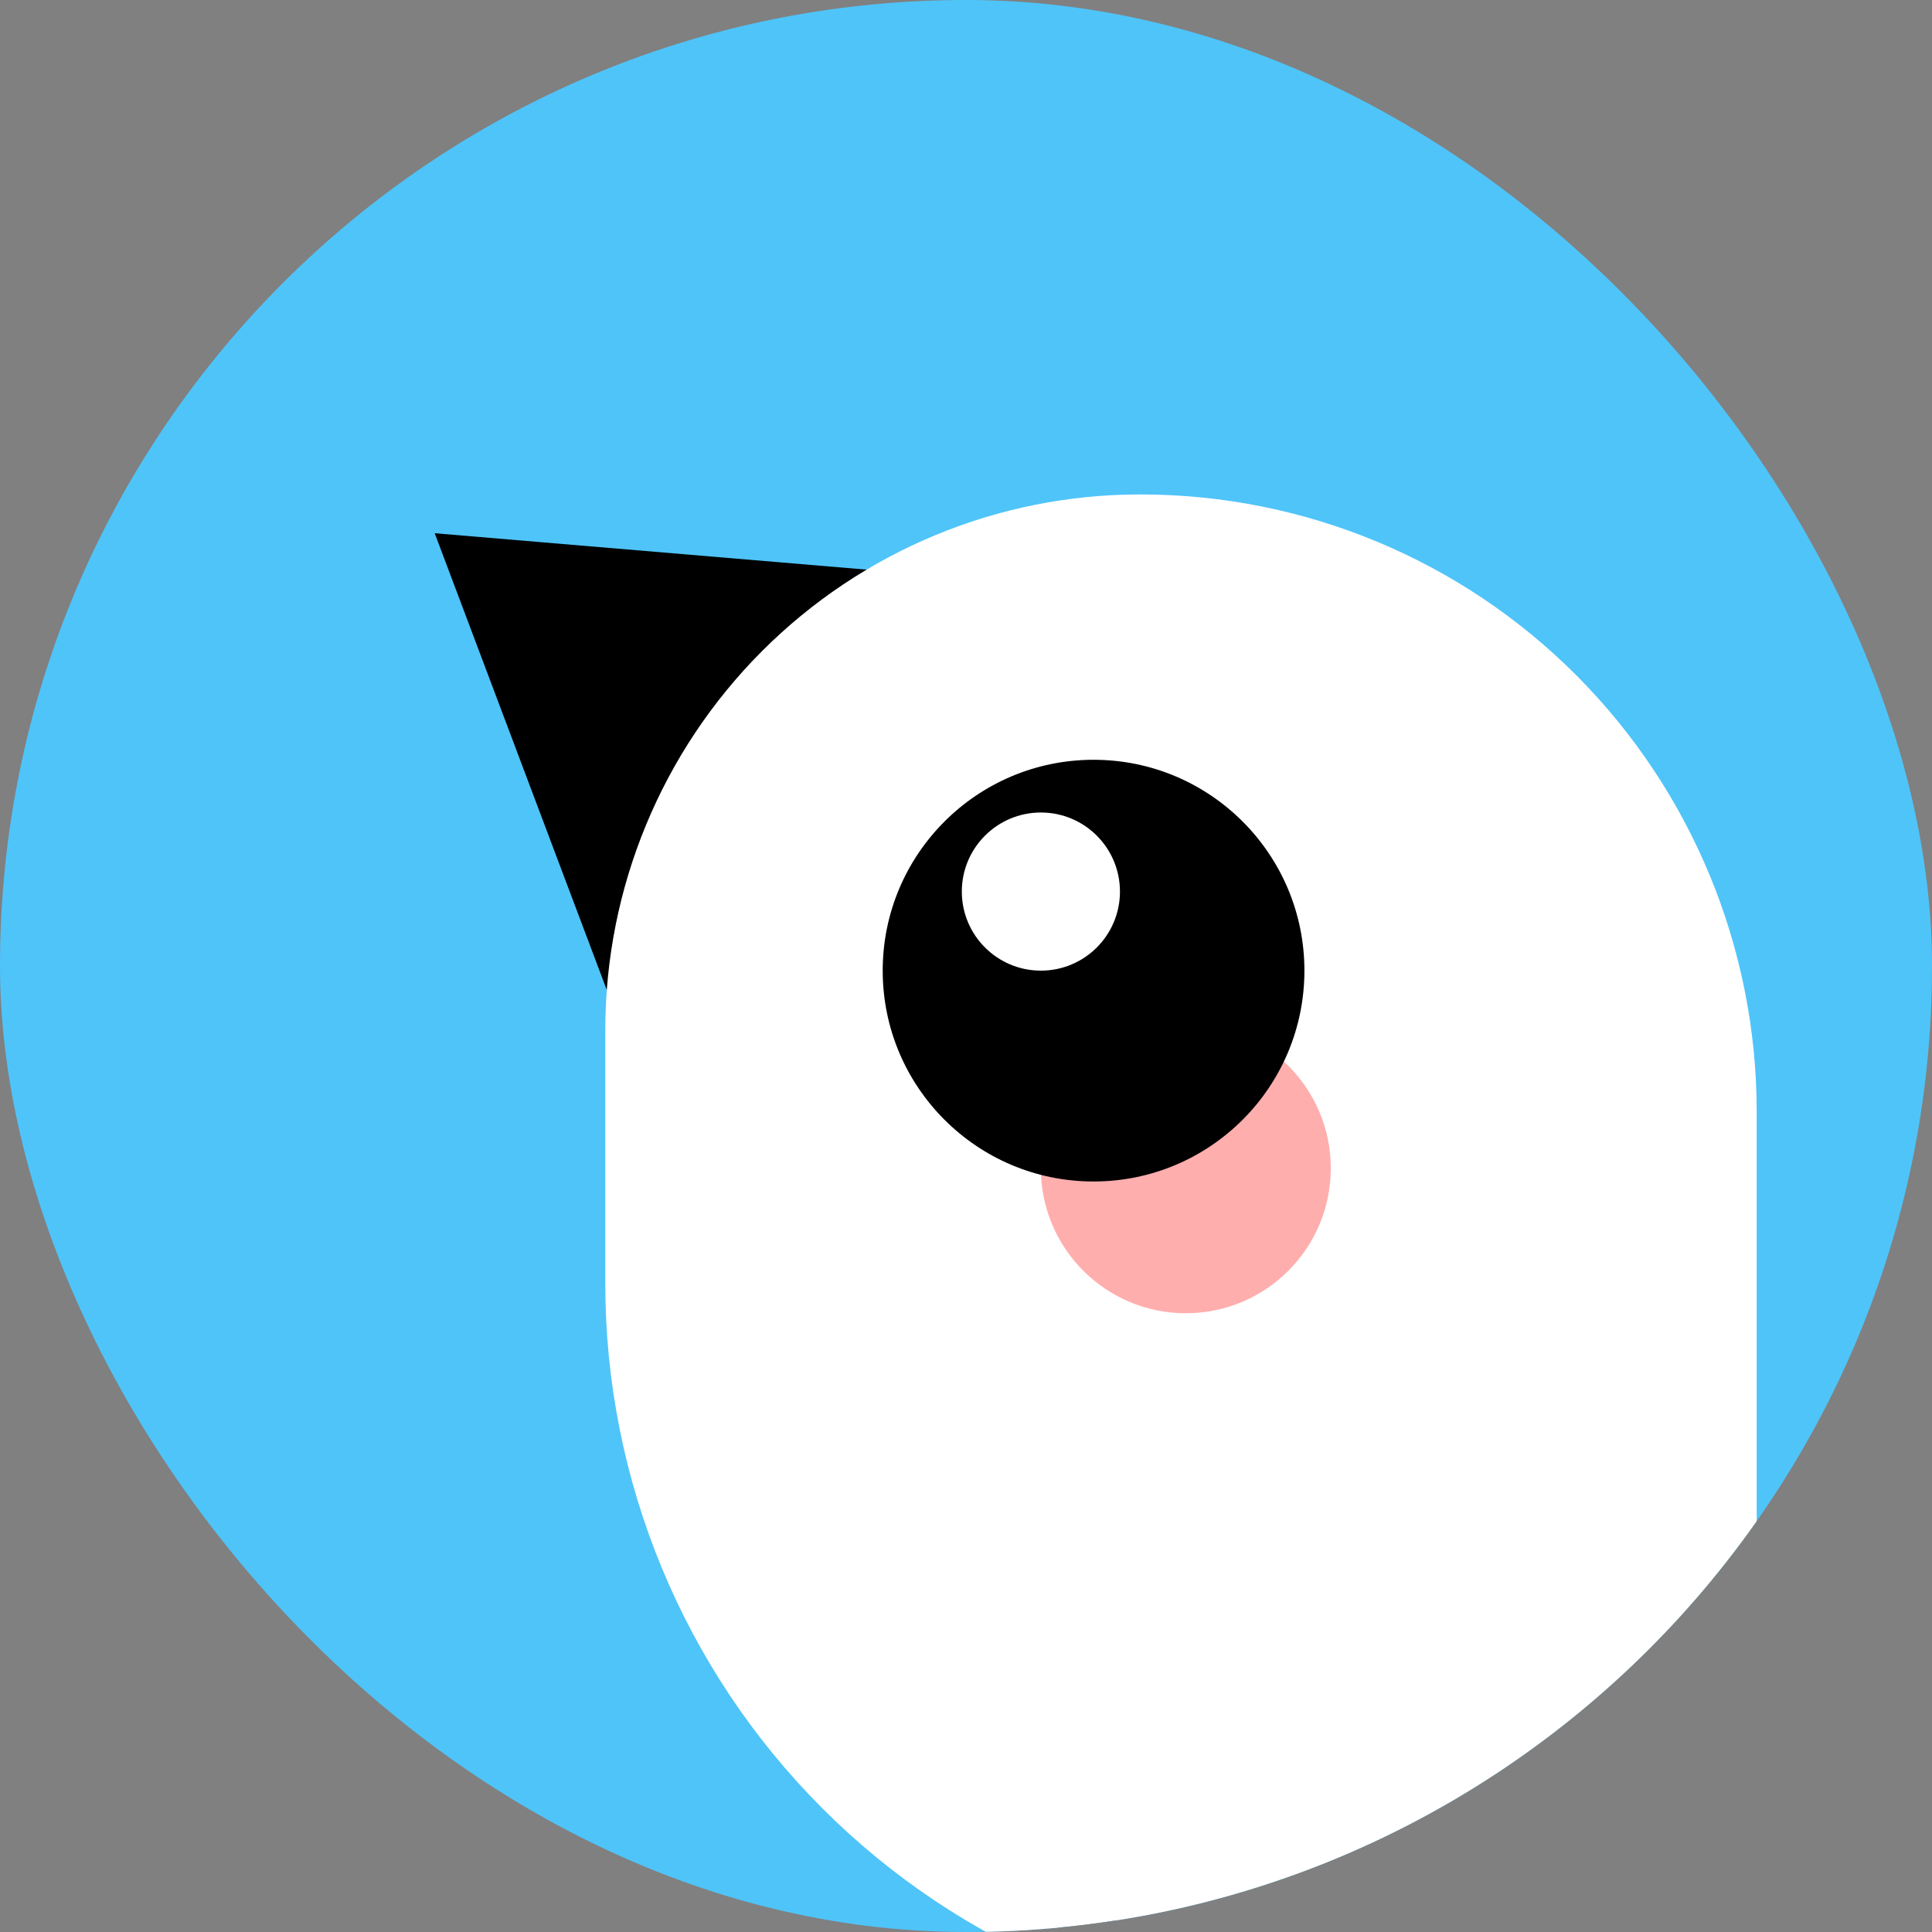 <svg width="80" height="80" viewBox="0 0 80 80" fill="none" xmlns="http://www.w3.org/2000/svg">
<rect x="0" y="0" width="80" height="80" fill="#808080" stroke="none"/>
<g clip-path="url(#clip0_1254_2064)">
<rect width="80" height="80" rx="40" fill="#4FC4F9"/>
<path d="M69.29 82.643L84.252 74.022L78.548 82.407L85.25 89.641L69.29 82.643Z" fill="black"/>
<path d="M45.006 74.502C44.748 75.269 44.532 76.049 44.358 76.839C44.177 77.619 44.029 78.398 43.9 79.177C43.645 80.736 43.462 82.288 43.35 83.834C43.129 86.936 43.139 90.051 43.381 93.151L44.236 91.715C43.612 92.115 43 92.541 42.391 92.964L41.487 93.624L40.595 94.305C40.007 94.775 39.424 95.248 38.856 95.754C38.278 96.261 37.726 96.798 37.203 97.362C37.961 97.235 38.712 97.067 39.452 96.861C40.186 96.668 40.901 96.44 41.616 96.206L42.674 95.835L43.71 95.44C44.4 95.164 45.092 94.889 45.766 94.585L46.543 94.24L46.629 93.151C46.871 90.051 46.881 86.936 46.66 83.834C46.546 82.276 46.367 80.717 46.11 79.177C45.981 78.398 45.833 77.619 45.654 76.839C45.479 76.049 45.263 75.269 45.006 74.502V74.502Z" fill="black"/>
<path d="M56.93 77.099C56.671 77.866 56.454 78.646 56.279 79.437C56.098 80.216 55.95 80.995 55.82 81.774C55.566 83.333 55.384 84.897 55.273 86.468C55.163 88.038 55.111 89.602 55.118 91.159C55.118 92.717 55.18 94.289 55.307 95.853L56.16 94.421C55.535 94.821 54.926 95.247 54.317 95.671L53.413 96.33L52.519 97.011C51.933 97.478 51.347 97.951 50.782 98.46C50.203 98.966 49.65 99.501 49.126 100.063C49.883 99.935 50.633 99.768 51.373 99.562C52.109 99.367 52.824 99.138 53.537 98.904L54.594 98.533L55.631 98.141C56.321 97.863 57.013 97.588 57.689 97.284L58.466 96.943L58.555 95.853C58.681 94.294 58.739 92.736 58.746 91.159C58.754 89.582 58.7 88.042 58.588 86.468C58.477 84.894 58.295 83.351 58.041 81.774C57.912 80.995 57.764 80.216 57.583 79.437C57.407 78.646 57.189 77.866 56.93 77.099Z" fill="black"/>
<path d="M18 22.08L43.294 24.212L47.526 35.446L26.08 43.526L18 22.08Z" fill="black"/>
<path d="M55.685 83.852H70.312C70.957 83.852 71.574 83.595 72.03 83.139C72.485 82.682 72.741 82.063 72.741 81.418V46.035C72.741 39.258 70.055 32.758 65.274 27.964C60.494 23.171 54.009 20.477 47.247 20.474H47.192C41.324 20.474 35.695 22.81 31.546 26.969C27.396 31.128 25.064 36.769 25.064 42.651V53.155C25.064 61.298 28.292 69.107 34.037 74.864C39.782 80.622 47.574 83.857 55.698 83.857L55.685 83.852Z" fill="white"/>
<path d="M49.102 54.379C45.787 54.379 43.1 51.691 43.1 48.377C43.1 45.062 45.787 42.374 49.102 42.374C52.417 42.374 55.105 45.062 55.105 48.377C55.105 51.691 52.417 54.379 49.102 54.379Z" fill="#FFAEAE"/>
<circle cx="45.282" cy="40.192" r="8.731" fill="black"/>
<circle cx="43.101" cy="36.918" r="3.274" fill="white"/>
</g>
<defs>
<clipPath id="clip0_1254_2064">
<rect width="80" height="80" rx="40" fill="white"/>
</clipPath>
</defs>
</svg>
